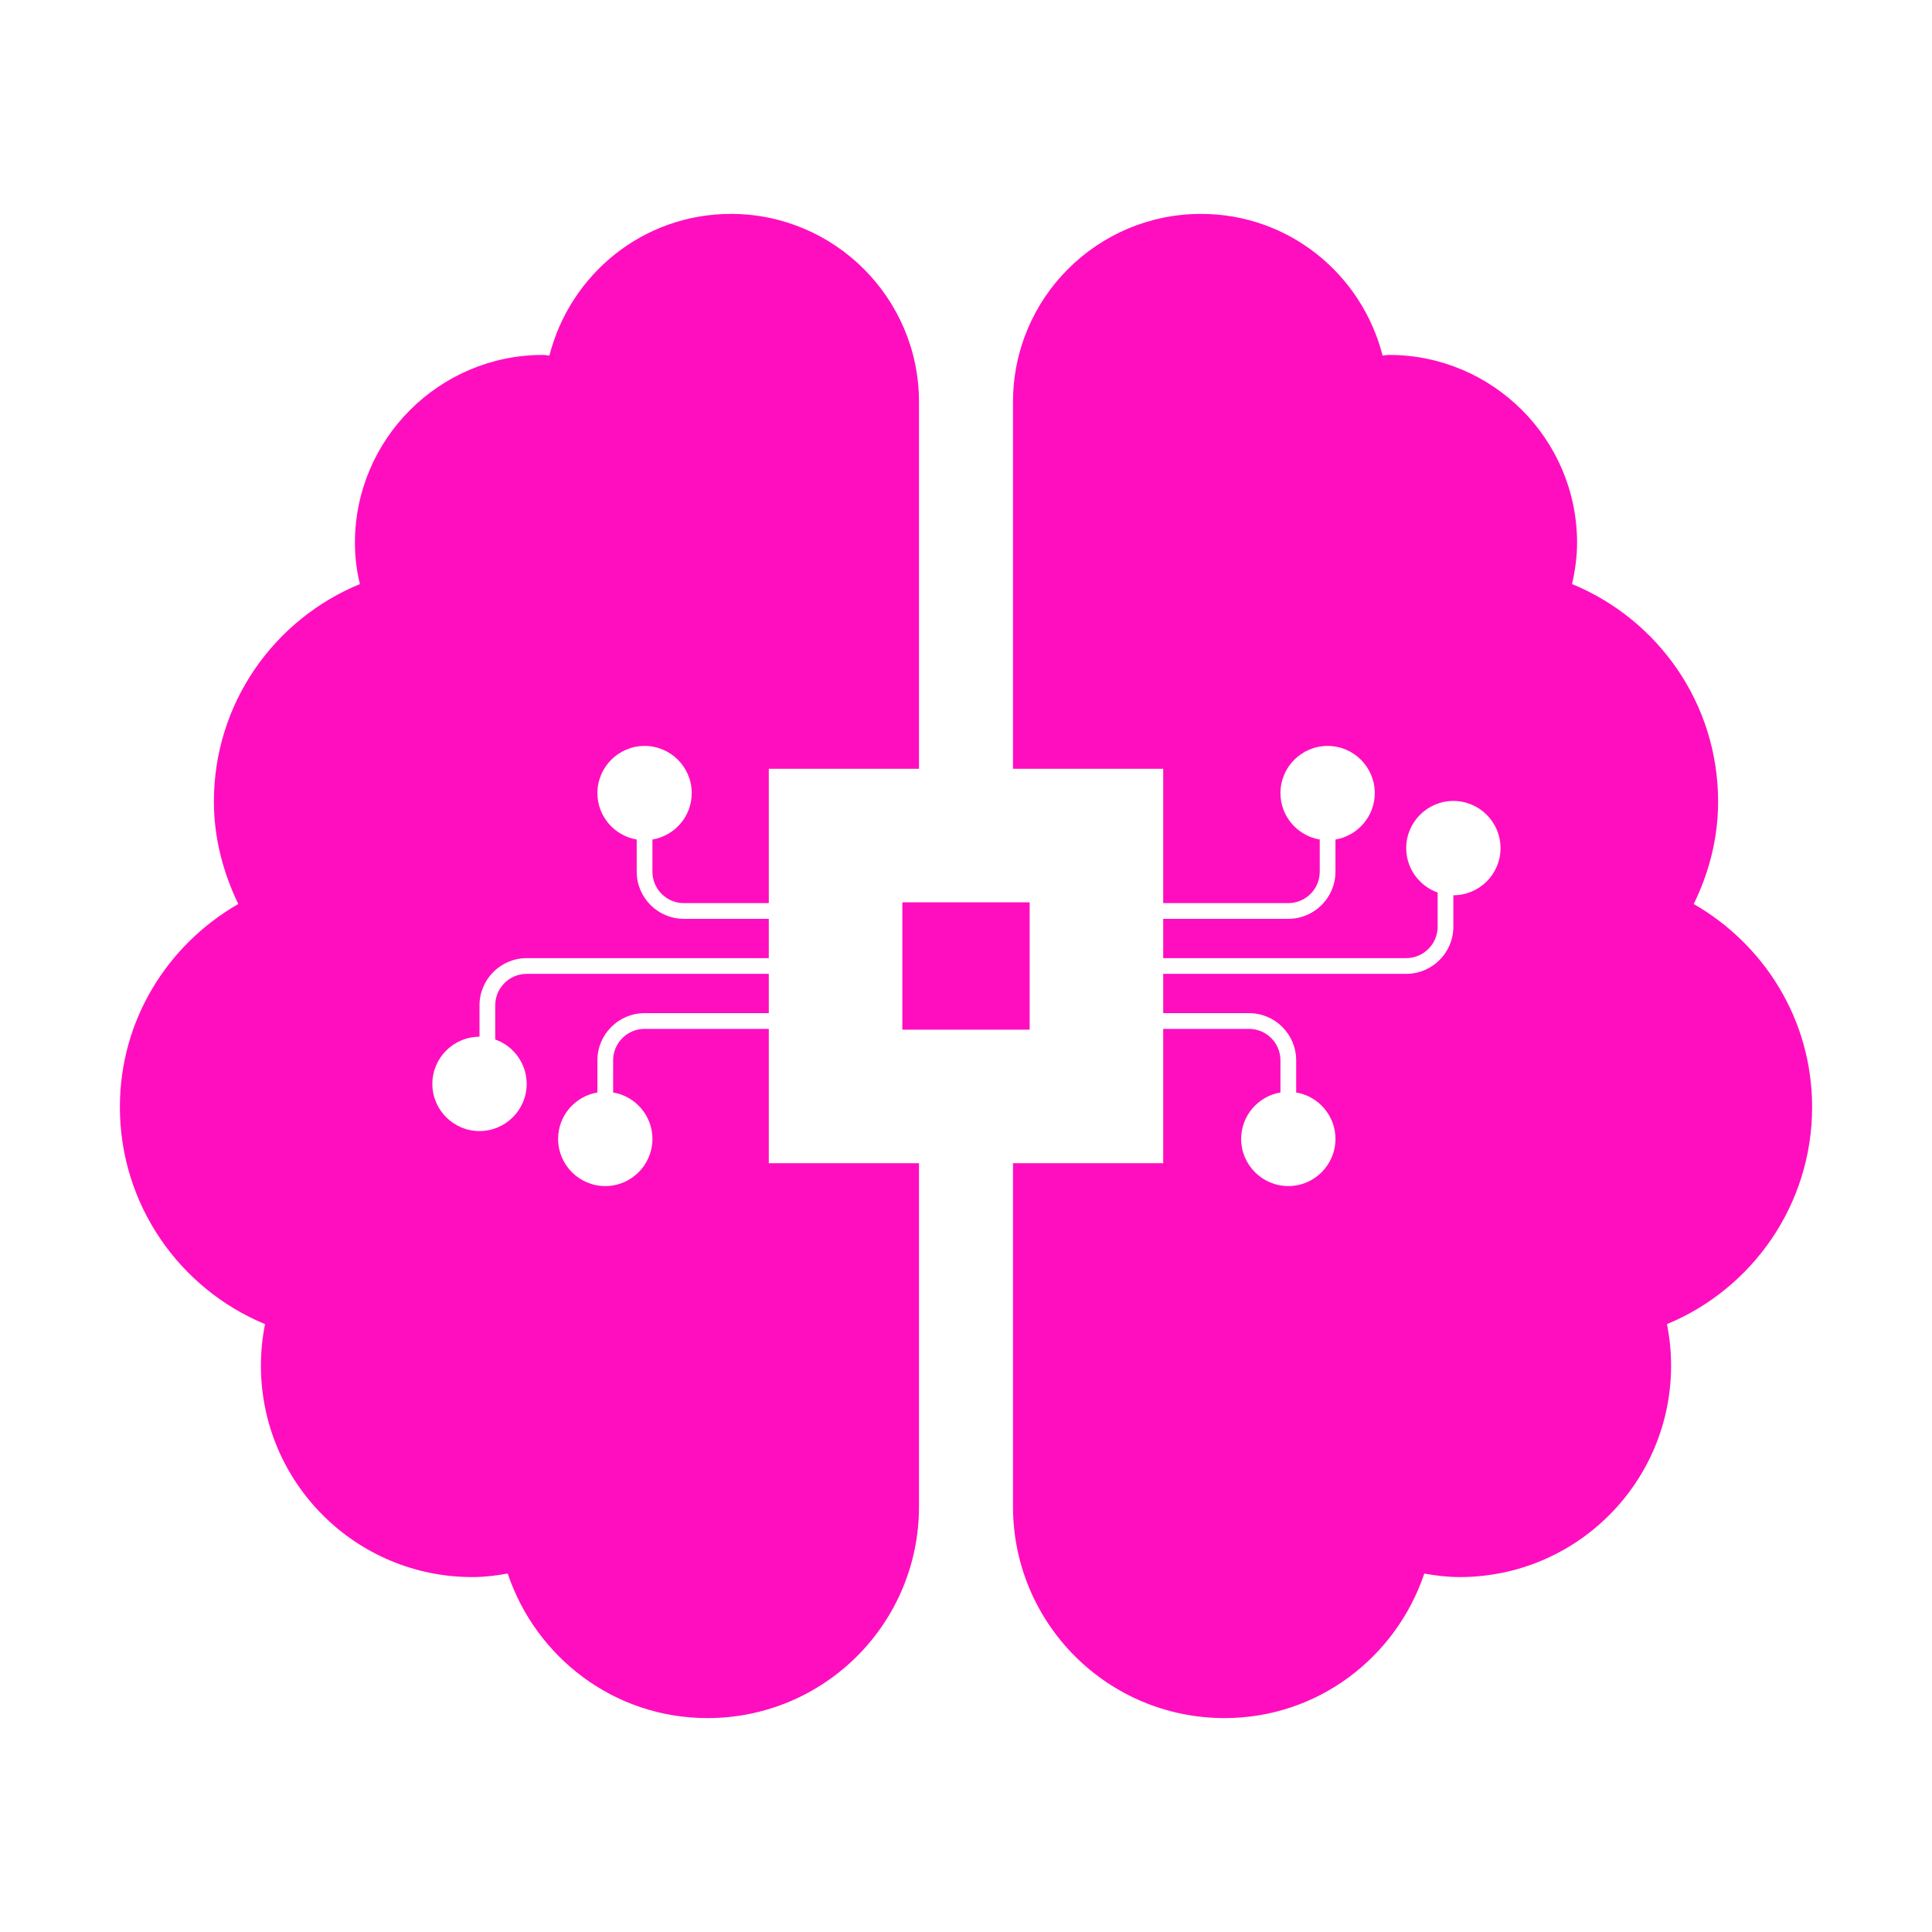 <?xml version="1.0" encoding="UTF-8" standalone="no"?>
<svg
   width="512"
   height="512"
   viewBox="0 -32 512 512"
   version="1.1"
   id="svg4"
   sodipodi:docname="neural_link.svg"
   inkscape:version="1.1.1 (3bf5ae0d25, 2021-09-20)"
   xmlns:inkscape="http://www.inkscape.org/namespaces/inkscape"
   xmlns:sodipodi="http://sodipodi.sourceforge.net/DTD/sodipodi-0.dtd"
   xmlns="http://www.w3.org/2000/svg"
   xmlns:svg="http://www.w3.org/2000/svg">
  <defs
     id="defs8">
    <filter
       style="color-interpolation-filters:sRGB;"
       inkscape:label="Drop Shadow"
       id="filter1063"
       x="-0.17"
       y="-0.191"
       width="1.33"
       height="1.371">
      <feFlood
         flood-opacity="1"
         flood-color="rgb(58,63,94)"
         result="flood"
         id="feFlood1053" />
      <feComposite
         in="flood"
         in2="SourceGraphic"
         operator="out"
         result="composite1"
         id="feComposite1055" />
      <feGaussianBlur
         in="composite1"
         stdDeviation="15"
         result="blur"
         id="feGaussianBlur1057" />
      <feOffset
         dx="0"
         dy="0"
         result="offset"
         id="feOffset1059" />
      <feComposite
         in="offset"
         in2="SourceGraphic"
         operator="atop"
         result="composite2"
         id="feComposite1061" />
    </filter>
    <filter
       style="color-interpolation-filters:sRGB;"
       inkscape:label="Drop Shadow"
       id="filter994"
       x="-0.068"
       y="-0.077"
       width="1.136"
       height="1.153">
      <feFlood
         flood-opacity="1"
         flood-color="rgb(58,63,94)"
         result="flood"
         id="feFlood984" />
      <feComposite
         in="flood"
         in2="SourceGraphic"
         operator="out"
         result="composite1"
         id="feComposite986" />
      <feGaussianBlur
         in="composite1"
         stdDeviation="12.72"
         result="blur"
         id="feGaussianBlur988" />
      <feOffset
         dx="0"
         dy="0"
         result="offset"
         id="feOffset990" />
      <feComposite
         in="offset"
         in2="SourceGraphic"
         operator="atop"
         result="composite2"
         id="feComposite992" />
    </filter>
  </defs>
  <sodipodi:namedview
     id="namedview6"
     pagecolor="#505050"
     bordercolor="#eeeeee"
     borderopacity="1"
     inkscape:pageshadow="0"
     inkscape:pageopacity="0"
     inkscape:pagecheckerboard="0"
     showgrid="false"
     inkscape:zoom="1.515625"
     inkscape:cx="251.71134"
     inkscape:cy="266.8866"
     inkscape:window-width="1716"
     inkscape:window-height="1414"
     inkscape:window-x="3160"
     inkscape:window-y="587"
     inkscape:window-maximized="1"
     inkscape:current-layer="svg4" />
  <g
     id="g137"
     transform="translate(386.809,214.131)"
     style="fill:#1b1f21;fill-opacity:0">
    <g
       id="g949"
       style="fill:#1b1f21;fill-opacity:0">
      <path
         d="m -386.809,-246.131 h 512 v 512 h -512 z"
         fill="#b90202"
         fill-opacity="1"
         id="path902"
         style="fill:#1b1f21;fill-opacity:0" />
      <g
         id="g1524"
         transform="matrix(0.653,0.651,-0.651,0.653,760.96,405.168)"
         style="fill:#1b1f21;fill-opacity:0">
        <g
           class=""
           id="g1513"
           style="fill:#1b1f21;fill-opacity:0" />
      </g>
      <g
         id="g1741"
         transform="matrix(0.731,-0.725,0.725,0.731,174.722,-127.529)"
         style="fill:#1b1f21;fill-opacity:0">
        <g
           class=""
           id="g1730"
           style="fill:#1b1f21;fill-opacity:0" />
      </g>
    </g>
    <g
       id="g10"
       style="fill:#1b1f21;fill-opacity:0" />
    <g
       id="g12"
       style="fill:#1b1f21;fill-opacity:0" />
    <g
       id="g14"
       style="fill:#1b1f21;fill-opacity:0" />
    <g
       id="g16"
       style="fill:#1b1f21;fill-opacity:0" />
    <g
       id="g18"
       style="fill:#1b1f21;fill-opacity:0" />
    <g
       id="g20"
       style="fill:#1b1f21;fill-opacity:0" />
    <g
       id="g22"
       style="fill:#1b1f21;fill-opacity:0" />
    <g
       id="g24"
       style="fill:#1b1f21;fill-opacity:0" />
    <g
       id="g26"
       style="fill:#1b1f21;fill-opacity:0" />
    <g
       id="g28"
       style="fill:#1b1f21;fill-opacity:0" />
    <g
       id="g30"
       style="fill:#1b1f21;fill-opacity:0" />
    <g
       id="g32"
       style="fill:#1b1f21;fill-opacity:0" />
    <g
       id="g34"
       style="fill:#1b1f21;fill-opacity:0" />
    <g
       id="g36"
       style="fill:#1b1f21;fill-opacity:0" />
    <g
       id="g38"
       style="fill:#1b1f21;fill-opacity:0" />
  </g>
  <path
     id="path2"
     style="fill:#ff0ec0;stroke-width:0.779;fill-opacity:1;filter:url(#filter994)"
     d="M 193.715 56.686 C 170.435 56.686 151.126 72.646 145.598 94.213 C 144.975 94.213 144.508 94.057 143.885 94.057 C 116.401 94.057 94.057 116.401 94.057 143.885 C 94.057 147.622 94.524 151.282 95.381 154.785 C 72.647 164.128 56.686 186.396 56.686 212.4 C 56.686 222.21 59.176 231.319 63.146 239.572 C 44.461 250.317 31.771 270.247 31.771 293.371 C 31.771 319.298 47.654 341.565 70.232 350.908 C 69.532 354.49 69.143 358.15 69.143 361.887 C 69.143 392.874 94.212 417.943 125.199 417.943 C 128.391 417.943 131.507 417.555 134.543 417.01 C 142.017 439.199 162.728 455.314 187.486 455.314 C 218.474 455.314 243.543 430.245 243.543 399.258 L 243.543 308.26 L 203.74 308.26 L 203.74 272.664 L 170.826 272.664 C 166.228 272.664 162.486 276.402 162.486 280.996 L 162.486 289.516 C 168.387 290.512 172.9 295.644 172.9 301.824 C 172.9 308.716 167.296 314.322 160.404 314.322 C 153.513 314.322 147.906 308.716 147.906 301.824 C 147.906 295.644 152.419 290.512 158.32 289.516 L 158.32 280.996 C 158.32 274.105 163.932 268.498 170.826 268.498 L 203.74 268.498 L 203.74 258.082 L 139.586 258.082 C 134.985 258.082 131.242 261.82 131.242 266.414 L 131.242 275.475 C 136.089 277.196 139.574 281.815 139.574 287.244 C 139.574 294.136 133.968 299.742 127.076 299.742 C 120.185 299.742 114.578 294.136 114.578 287.244 C 114.578 280.353 120.185 274.746 127.076 274.746 L 127.076 266.414 C 127.076 259.523 132.688 253.918 139.586 253.918 L 203.74 253.918 L 203.74 243.502 L 181.225 243.502 C 174.337 243.502 168.734 237.895 168.734 231.004 L 168.734 222.484 C 162.833 221.488 158.32 216.356 158.32 210.176 C 158.32 203.284 163.927 197.678 170.818 197.678 C 177.71 197.678 183.316 203.284 183.316 210.176 C 183.316 216.356 178.801 221.488 172.9 222.484 L 172.9 231.004 C 172.9 235.598 176.635 239.336 181.225 239.336 L 203.74 239.336 L 203.74 203.74 L 243.543 203.74 L 243.543 106.514 C 243.543 79.03 221.198 56.686 193.715 56.686 z M 318.285 56.686 C 290.802 56.686 268.457 78.952 268.457 106.514 L 268.457 203.74 L 308.26 203.74 L 308.26 239.336 L 341.408 239.336 C 346.006 239.336 349.746 235.598 349.746 231.004 L 349.746 222.484 C 343.845 221.488 339.332 216.356 339.332 210.176 C 339.332 203.284 344.939 197.678 351.83 197.678 C 358.722 197.678 364.328 203.284 364.328 210.176 C 364.328 216.356 359.813 221.488 353.912 222.484 L 353.912 231.004 C 353.912 237.895 348.303 243.502 341.408 243.502 L 308.26 243.502 L 308.26 253.918 L 372.646 253.918 C 377.248 253.918 380.99 250.18 380.99 245.586 L 380.99 236.525 C 376.144 234.804 372.66 230.185 372.66 224.756 C 372.66 217.864 378.265 212.258 385.156 212.258 C 392.048 212.258 397.654 217.864 397.654 224.756 C 397.654 231.647 392.048 237.254 385.156 237.254 L 385.156 245.586 C 385.156 252.477 379.545 258.082 372.646 258.082 L 308.26 258.082 L 308.26 268.498 L 331.008 268.498 C 337.895 268.498 343.498 274.105 343.498 280.996 L 343.498 289.516 C 349.399 290.512 353.912 295.644 353.912 301.824 C 353.912 308.716 348.307 314.322 341.416 314.322 C 334.525 314.322 328.918 308.716 328.918 301.824 C 328.918 295.644 333.431 290.512 339.332 289.516 L 339.332 280.996 C 339.332 276.402 335.598 272.664 331.008 272.664 L 308.26 272.664 L 308.26 308.26 L 268.457 308.26 L 268.457 399.258 C 268.457 430.245 293.526 455.314 324.514 455.314 C 349.272 455.314 369.983 439.199 377.457 417.01 C 380.493 417.555 383.609 417.943 386.801 417.943 C 417.788 417.943 442.857 392.874 442.857 361.887 C 442.857 358.15 442.468 354.49 441.768 350.908 C 464.346 341.565 480.229 319.298 480.229 293.371 C 480.229 270.247 467.539 250.317 448.854 239.572 C 452.902 231.319 455.314 222.21 455.314 212.4 C 455.314 186.396 439.353 164.128 416.619 154.785 C 417.398 151.282 417.943 147.622 417.943 143.885 C 417.943 116.401 395.599 94.057 368.115 94.057 C 367.492 94.057 366.947 94.213 366.402 94.213 C 360.874 72.646 341.565 56.686 318.285 56.686 z M 239.131 239.129 L 239.131 272.871 L 272.871 272.871 L 272.871 239.129 L 239.131 239.129 z "
     transform="translate(0,-32)" />
  <g
     id="g369"
     transform="matrix(0.387,0,0,0.387,167.901,135.901)" />
  <g
     id="g371"
     transform="matrix(0.387,0,0,0.387,167.901,135.901)" />
  <g
     id="g373"
     transform="matrix(0.387,0,0,0.387,167.901,135.901)" />
  <g
     id="g375"
     transform="matrix(0.387,0,0,0.387,167.901,135.901)" />
  <g
     id="g377"
     transform="matrix(0.387,0,0,0.387,167.901,135.901)" />
  <g
     id="g379"
     transform="matrix(0.387,0,0,0.387,167.901,135.901)" />
  <g
     id="g381"
     transform="matrix(0.387,0,0,0.387,167.901,135.901)" />
  <g
     id="g383"
     transform="matrix(0.387,0,0,0.387,167.901,135.901)" />
  <g
     id="g385"
     transform="matrix(0.387,0,0,0.387,167.901,135.901)" />
  <g
     id="g387"
     transform="matrix(0.387,0,0,0.387,167.901,135.901)" />
  <g
     id="g389"
     transform="matrix(0.387,0,0,0.387,167.901,135.901)" />
  <g
     id="g391"
     transform="matrix(0.387,0,0,0.387,167.901,135.901)" />
  <g
     id="g393"
     transform="matrix(0.387,0,0,0.387,167.901,135.901)" />
  <g
     id="g395"
     transform="matrix(0.387,0,0,0.387,167.901,135.901)" />
  <g
     id="g397"
     transform="matrix(0.387,0,0,0.387,167.901,135.901)" />
  <g
     id="g1111"
     transform="matrix(1,0,0,-1,458.179,319.982)">
    <g
       id="g1052"
       transform="matrix(0,0.521,-0.521,0,-40.737,37.66)">
      <g
         id="g1050">
        <g
           id="g1048" />
      </g>
    </g>
    <g
       id="g1052-6"
       transform="matrix(0,0.521,0.521,0,-363.389,37.66)">
      <g
         id="g1050-7">
        <g
           id="g1048-5" />
      </g>
    </g>
    <g
       id="g1054" />
    <g
       id="g1056" />
    <g
       id="g1058" />
    <g
       id="g1060" />
    <g
       id="g1062" />
    <g
       id="g1064" />
    <g
       id="g1066" />
    <g
       id="g1068" />
    <g
       id="g1070" />
    <g
       id="g1072" />
    <g
       id="g1074" />
    <g
       id="g1076" />
    <g
       id="g1078" />
    <g
       id="g1080" />
    <g
       id="g1082" />
  </g>
</svg>
